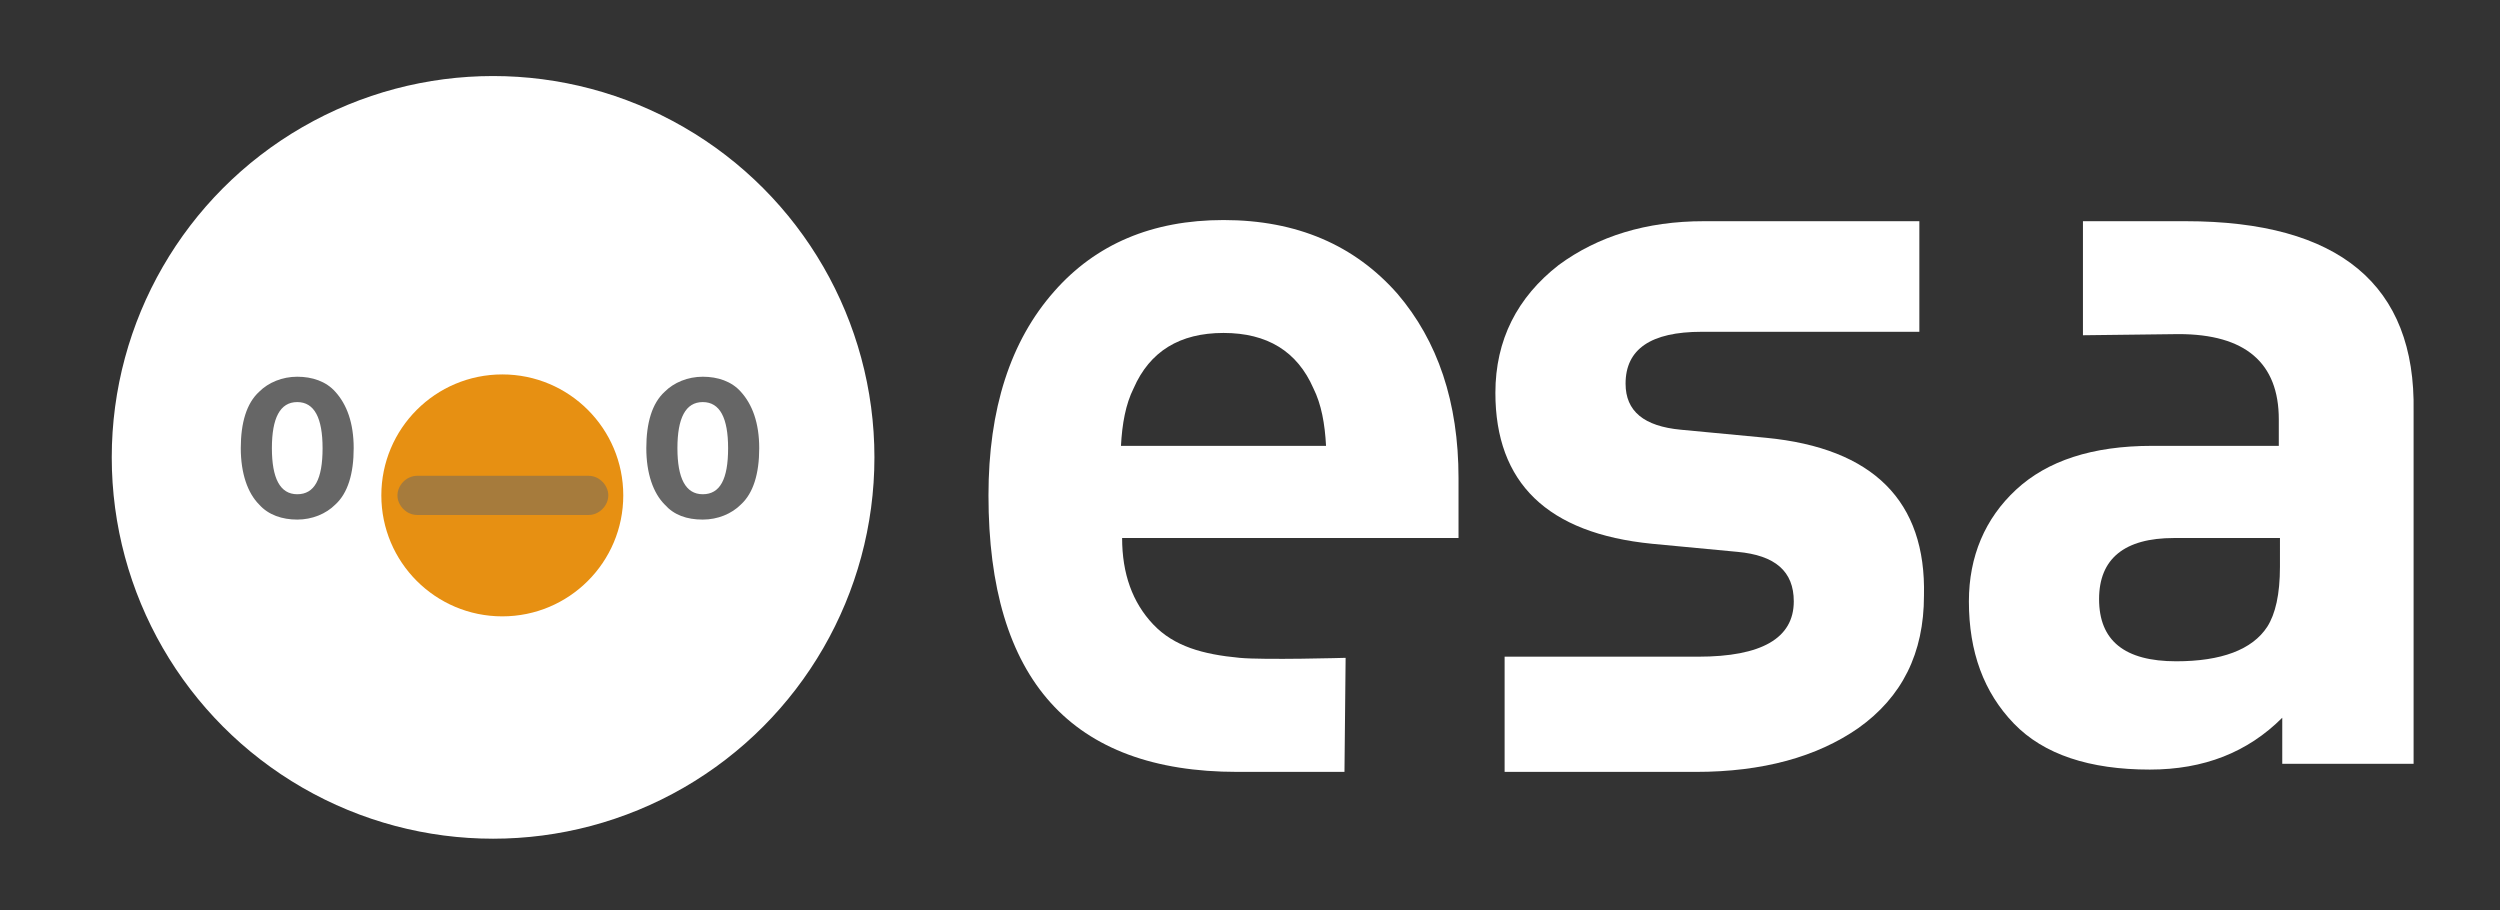 <?xml version="1.0" encoding="utf-8"?>
<!-- Generator: Adobe Illustrator 17.1.0, SVG Export Plug-In . SVG Version: 6.00 Build 0)  -->
<!DOCTYPE svg PUBLIC "-//W3C//DTD SVG 1.1//EN" "http://www.w3.org/Graphics/SVG/1.1/DTD/svg11.dtd">
<svg version="1.1" id="レイヤー_1" xmlns="http://www.w3.org/2000/svg" xmlns:xlink="http://www.w3.org/1999/xlink" x="0px"
	 y="0px" viewBox="0 0 217 79" enable-background="new 0 0 217 79" xml:space="preserve">
<rect x="0" y="0" width="217" height="79" fill="#333333" stroke="none"/>
<g>
	<g>
		<circle fill="#FFFFFF" cx="42.8" cy="39.7" r="33.1"/>
		<g>
			<path fill="#666666" d="M22.5,43.8c-1-1-1.6-2.7-1.6-4.9c0-2.2,0.5-3.9,1.6-4.9c0.8-0.8,2-1.3,3.3-1.3s2.5,0.4,3.3,1.3
				c1,1.1,1.6,2.7,1.6,4.9c0,2.2-0.5,3.9-1.6,4.9c-0.8,0.8-2,1.3-3.3,1.3C24.5,45.1,23.3,44.7,22.5,43.8z M23.6,38.9
				c0,2.6,0.7,4,2.2,4s2.2-1.3,2.2-4c0-2.6-0.7-4-2.2-4S23.6,36.3,23.6,38.9z"/>
			<path fill="#666666" d="M57.7,43.8c-1-1-1.6-2.7-1.6-4.9c0-2.2,0.5-3.9,1.6-4.9c0.8-0.8,2-1.3,3.3-1.3c1.3,0,2.5,0.4,3.3,1.3
				c1,1.1,1.6,2.7,1.6,4.9c0,2.2-0.5,3.9-1.6,4.9c-0.8,0.8-2,1.3-3.3,1.3C59.6,45.1,58.5,44.7,57.7,43.8z M58.8,38.9
				c0,2.6,0.7,4,2.2,4s2.2-1.3,2.2-4c0-2.6-0.7-4-2.2-4S58.8,36.3,58.8,38.9z"/>
			<circle fill="#E79012" cx="43.6" cy="43" r="10.5"/>
			<path opacity="0.5" fill="#666666" d="M51.1,44.7H36.2c-0.9,0-1.7-0.8-1.7-1.7s0.8-1.7,1.7-1.7h14.9c0.9,0,1.7,0.8,1.7,1.7
				S52,44.7,51.1,44.7z"/>
		</g>
	</g>
	<g>
		<path fill="#FFFFFF" d="M116.8,57.1c0,0-7.1,0.2-9.2,0c-3.2-0.3-5.7-1-7.5-2.9c-1.8-1.9-2.7-4.4-2.7-7.5h29.2v-5.2
			c0-6.6-1.8-11.9-5.3-16c-3.7-4.2-8.7-6.4-15.1-6.4c-6.2,0-11.1,2.1-14.7,6.2c-3.8,4.3-5.7,10.2-5.7,17.7c0,16,7.2,24,21.6,24
			c1.8,0,9.3,0,9.3,0L116.8,57.1z M98.4,33.7c1.4-3.2,4-4.8,7.8-4.8c3.8,0,6.4,1.6,7.8,4.8c0.7,1.4,1,3.1,1.1,5H97.3
			C97.4,36.8,97.7,35.1,98.4,33.7z"/>
		<path fill="#FFFFFF" d="M189.7,19.2c-0.7,0-8.2,0-8.9,0v9.9c0.5,0,7.8-0.1,8.3-0.1c5.8,0,8.7,2.5,8.7,7.4v2.3h-11
			c-5.2,0-9.1,1.3-11.8,3.8c-2.7,2.5-4.1,5.8-4.1,9.7c0,4.4,1.3,7.9,3.9,10.6c2.6,2.7,6.6,4,11.8,4c4.7,0,8.5-1.5,11.5-4.5v4h11.4
			V35.7C209.7,24.7,203,19.2,189.7,19.2z M197.9,49.2c0,2.4-0.4,4.1-1.1,5.2c-1.3,2-4,3-7.9,3c-4.5,0-6.7-1.8-6.7-5.4
			c0-3.5,2.2-5.3,6.5-5.3h9.2V49.2z"/>
		<path fill="#FFFFFF" d="M153.3,38l-7.4-0.7c-3.2-0.3-4.8-1.6-4.8-4c0-3,2.2-4.5,6.6-4.5c2,0,18.9,0,18.9,0v-9.6c0,0-16.9,0-18.7,0
			c-5,0-9.2,1.3-12.6,3.8c-3.6,2.8-5.5,6.5-5.5,11.1c0,7.8,4.5,12.2,13.6,13.1l7.4,0.7c3.3,0.3,4.9,1.7,4.9,4.3
			c0,3.2-2.8,4.8-8.3,4.8c-1.4,0-16.8,0-16.8,0v10c0,0,15.3,0,16.6,0c5.8,0,10.5-1.3,14.1-3.8c3.8-2.7,5.7-6.5,5.7-11.5
			C167.2,43.5,162.6,38.9,153.3,38z"/>
	</g>
</g>
</svg>
